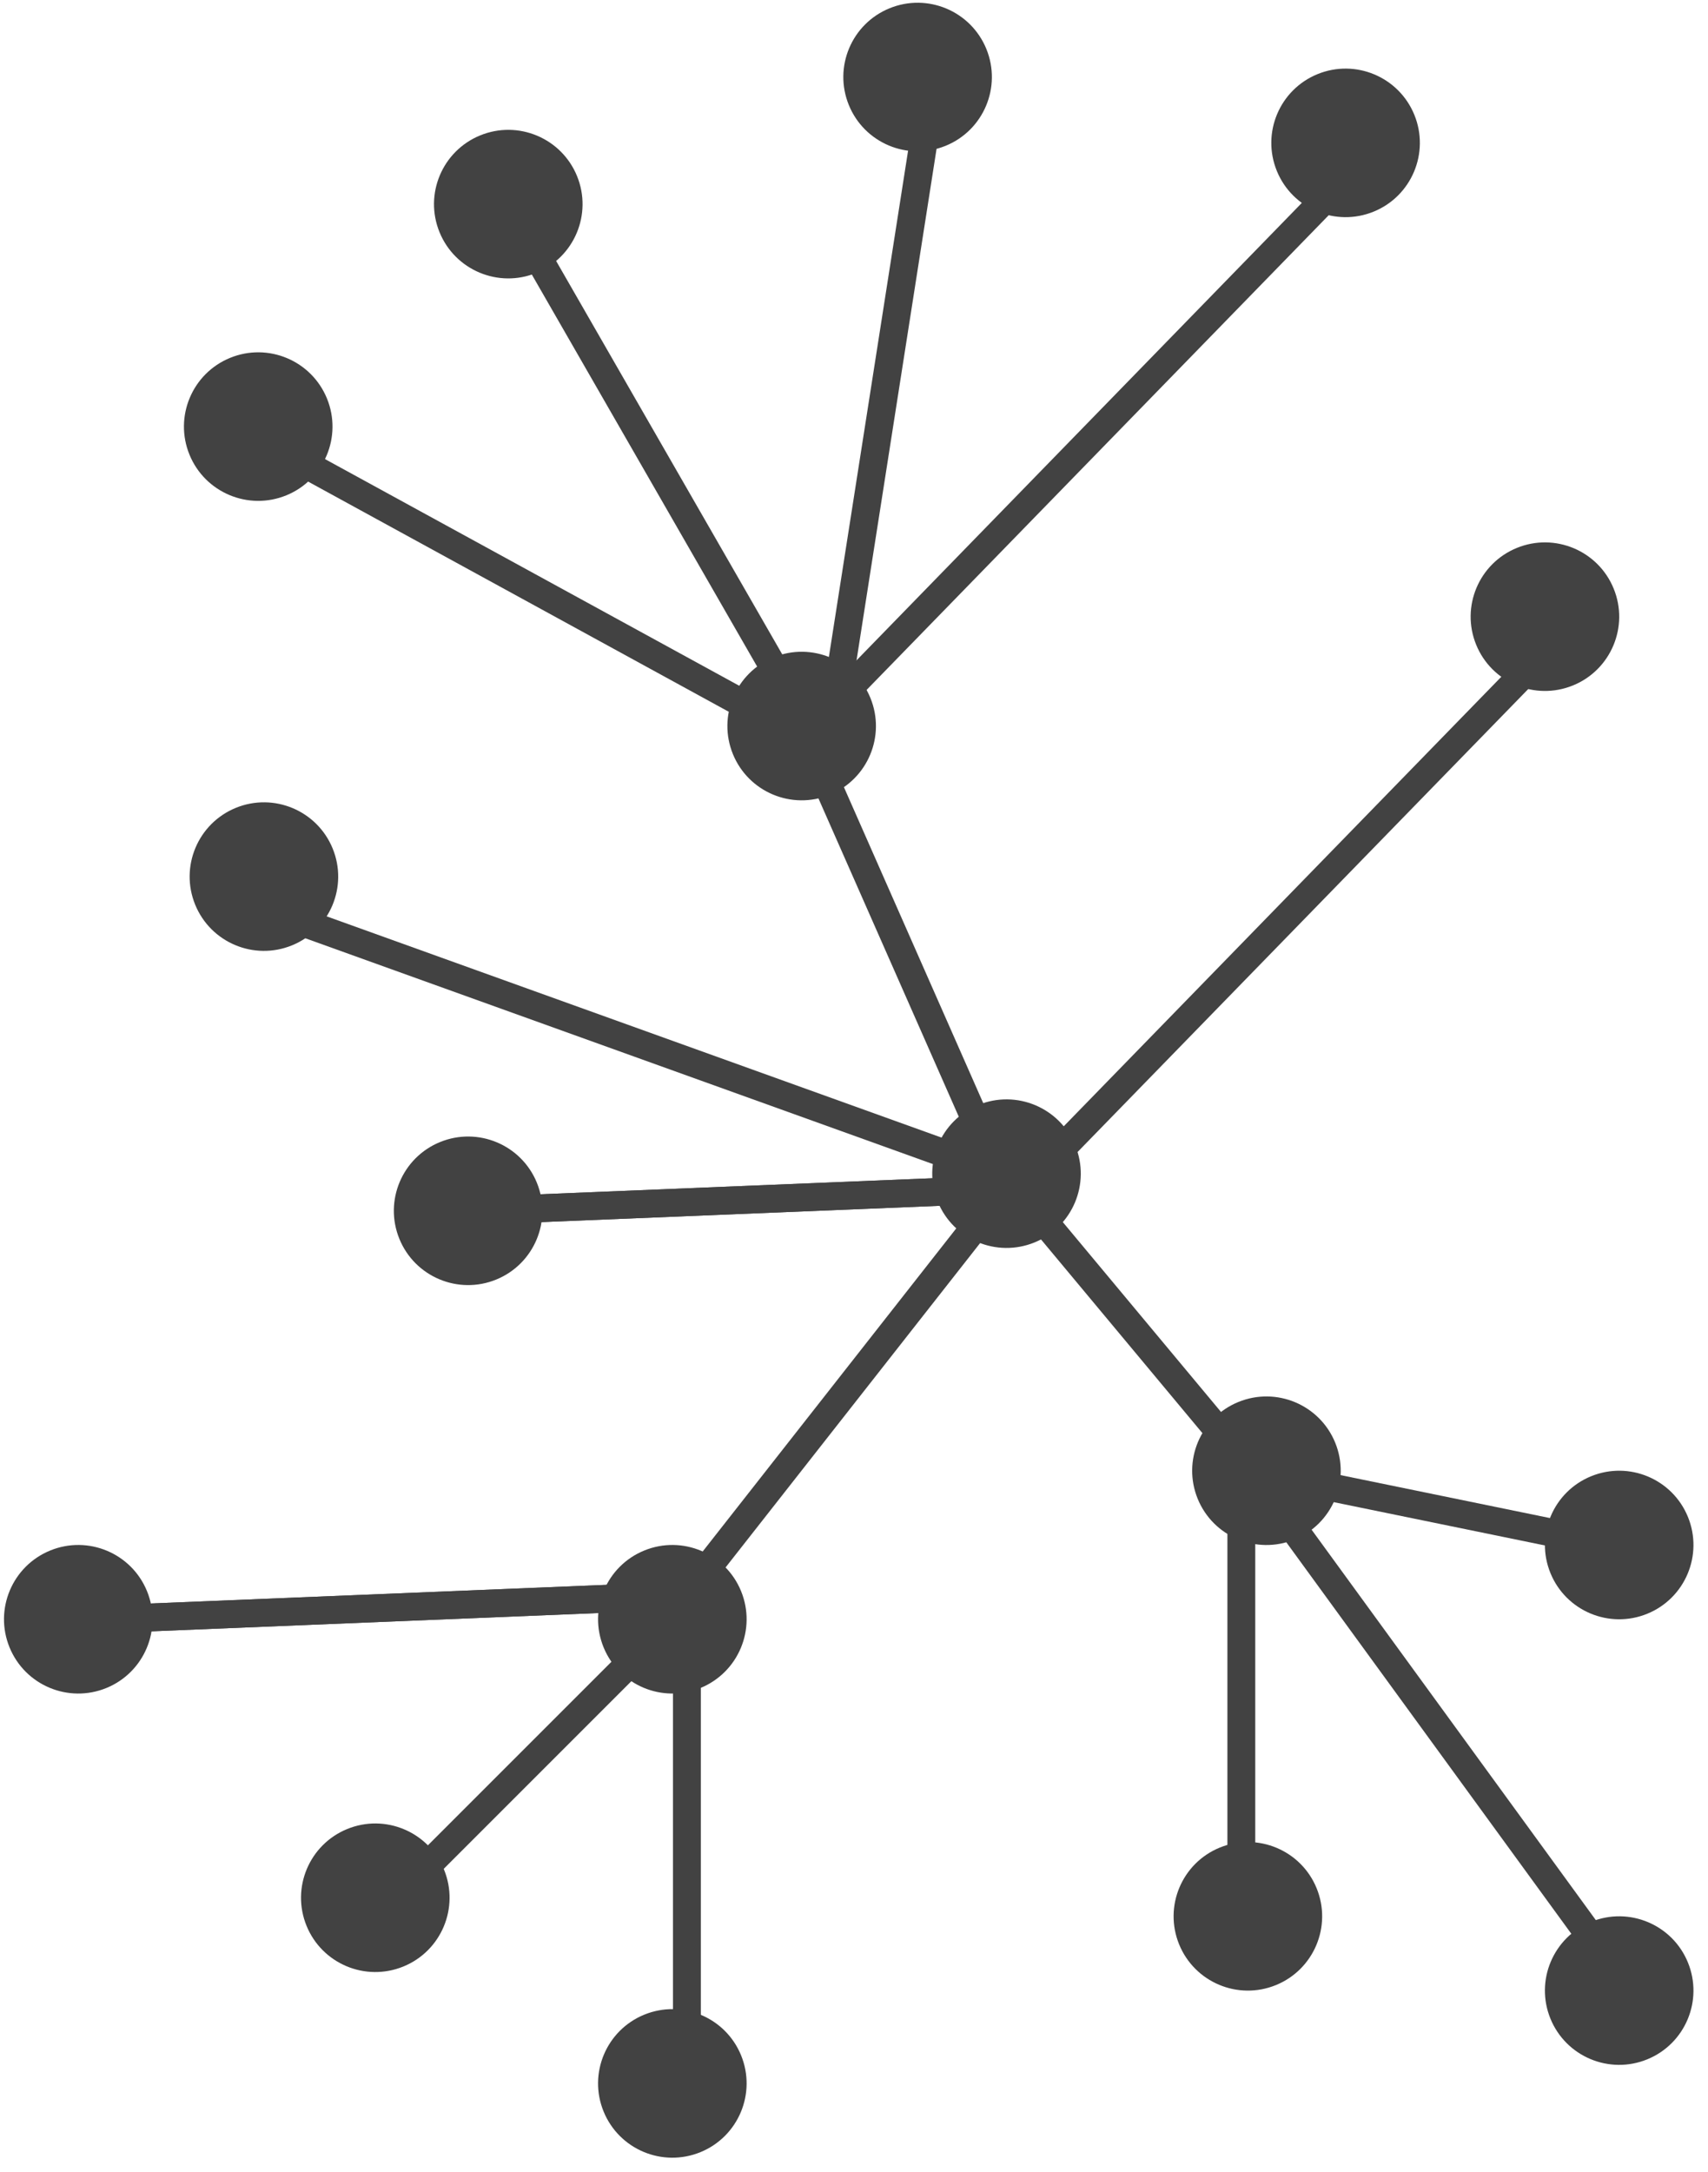 <svg width="92" height="117" viewBox="0 0 92 117" fill="none" xmlns="http://www.w3.org/2000/svg">
<path d="M42.066 39.021L14.241 23.796" stroke="#424242" stroke-width="1.5"/>
<path d="M53.823 63.188L13 48.5" stroke="#424242" stroke-width="1.5"/>
<path d="M55.824 63.983L26 65.203" stroke="#424242" stroke-width="1.5"/>
<path d="M55.824 63.983L26 65.203" stroke="#424242" stroke-width="1.5"/>
<path d="M35.824 85.983L6 87.203" stroke="#424242" stroke-width="1.5"/>
<path d="M35.824 85.983L6 87.203" stroke="#424242" stroke-width="1.5"/>
<path d="M36 87.5L21.5 102" stroke="#424242" stroke-width="1.5"/>
<path d="M37 88L37 112.5" stroke="#424242" stroke-width="1.5"/>
<path d="M66.863 79L66.863 103.5" stroke="#424242" stroke-width="1.5"/>
<path d="M66 78.944L85.5 82.944" stroke="#424242" stroke-width="1.5"/>
<path d="M45.117 37.235L50.352 3.771" stroke="#424242" stroke-width="1.5"/>
<path d="M88 107.5L67.251 79L53.501 62.5L43.186 39.105" stroke="#424242" stroke-width="1.5"/>
<path d="M44.106 38.728L73.783 8.243" stroke="#424242" stroke-width="1.5"/>
<path d="M55 64.099L84.676 33.615" stroke="#424242" stroke-width="1.5"/>
<path d="M36.5 86.5L53.676 64.615" stroke="#424242" stroke-width="1.5"/>
<path d="M42.425 37.255L27.494 11.278" stroke="#424242" stroke-width="1.5"/>
<circle cx="43.181" cy="39.106" r="4" transform="rotate(-22.218 43.181 39.106)" fill="#424242"/>
<circle cx="54.215" cy="63.215" r="4" transform="rotate(-22.218 54.215 63.215)" fill="#424242"/>
<circle cx="14.216" cy="47.215" r="4" transform="rotate(-22.218 14.216 47.215)" fill="#424242"/>
<circle cx="25.215" cy="65.216" r="4" transform="rotate(-22.218 25.215 65.216)" fill="#424242"/>
<circle cx="4.216" cy="87.216" r="4" transform="rotate(-22.218 4.216 87.216)" fill="#424242"/>
<circle cx="20.215" cy="102.216" r="4" transform="rotate(-22.218 20.215 102.216)" fill="#424242"/>
<circle cx="36.215" cy="112.216" r="4" transform="rotate(-22.218 36.215 112.216)" fill="#424242"/>
<circle cx="67.216" cy="103.216" r="4" transform="rotate(-22.218 67.216 103.216)" fill="#424242"/>
<circle cx="87.216" cy="83.216" r="4" transform="rotate(-22.218 87.216 83.216)" fill="#424242"/>
<circle cx="68.216" cy="79.216" r="4" transform="rotate(-22.218 68.216 79.216)" fill="#424242"/>
<circle cx="87.216" cy="107.216" r="4" transform="rotate(-22.218 87.216 107.216)" fill="#424242"/>
<circle cx="36.215" cy="87.216" r="4" transform="rotate(-22.218 36.215 87.216)" fill="#424242"/>
<circle cx="13.909" cy="22.977" r="4" transform="rotate(-22.218 13.909 22.977)" fill="#424242"/>
<circle cx="27.378" cy="10.995" r="4" transform="rotate(-22.218 27.378 10.995)" fill="#424242"/>
<circle cx="49.426" cy="4.149" r="4" transform="rotate(-22.218 49.426 4.149)" fill="#424242"/>
<circle cx="72.479" cy="7.696" r="4" transform="rotate(-22.218 72.479 7.696)" fill="#424242"/>
<circle cx="83.216" cy="33.215" r="4" transform="rotate(-22.218 83.216 33.215)" fill="#424242"/>
</svg>
